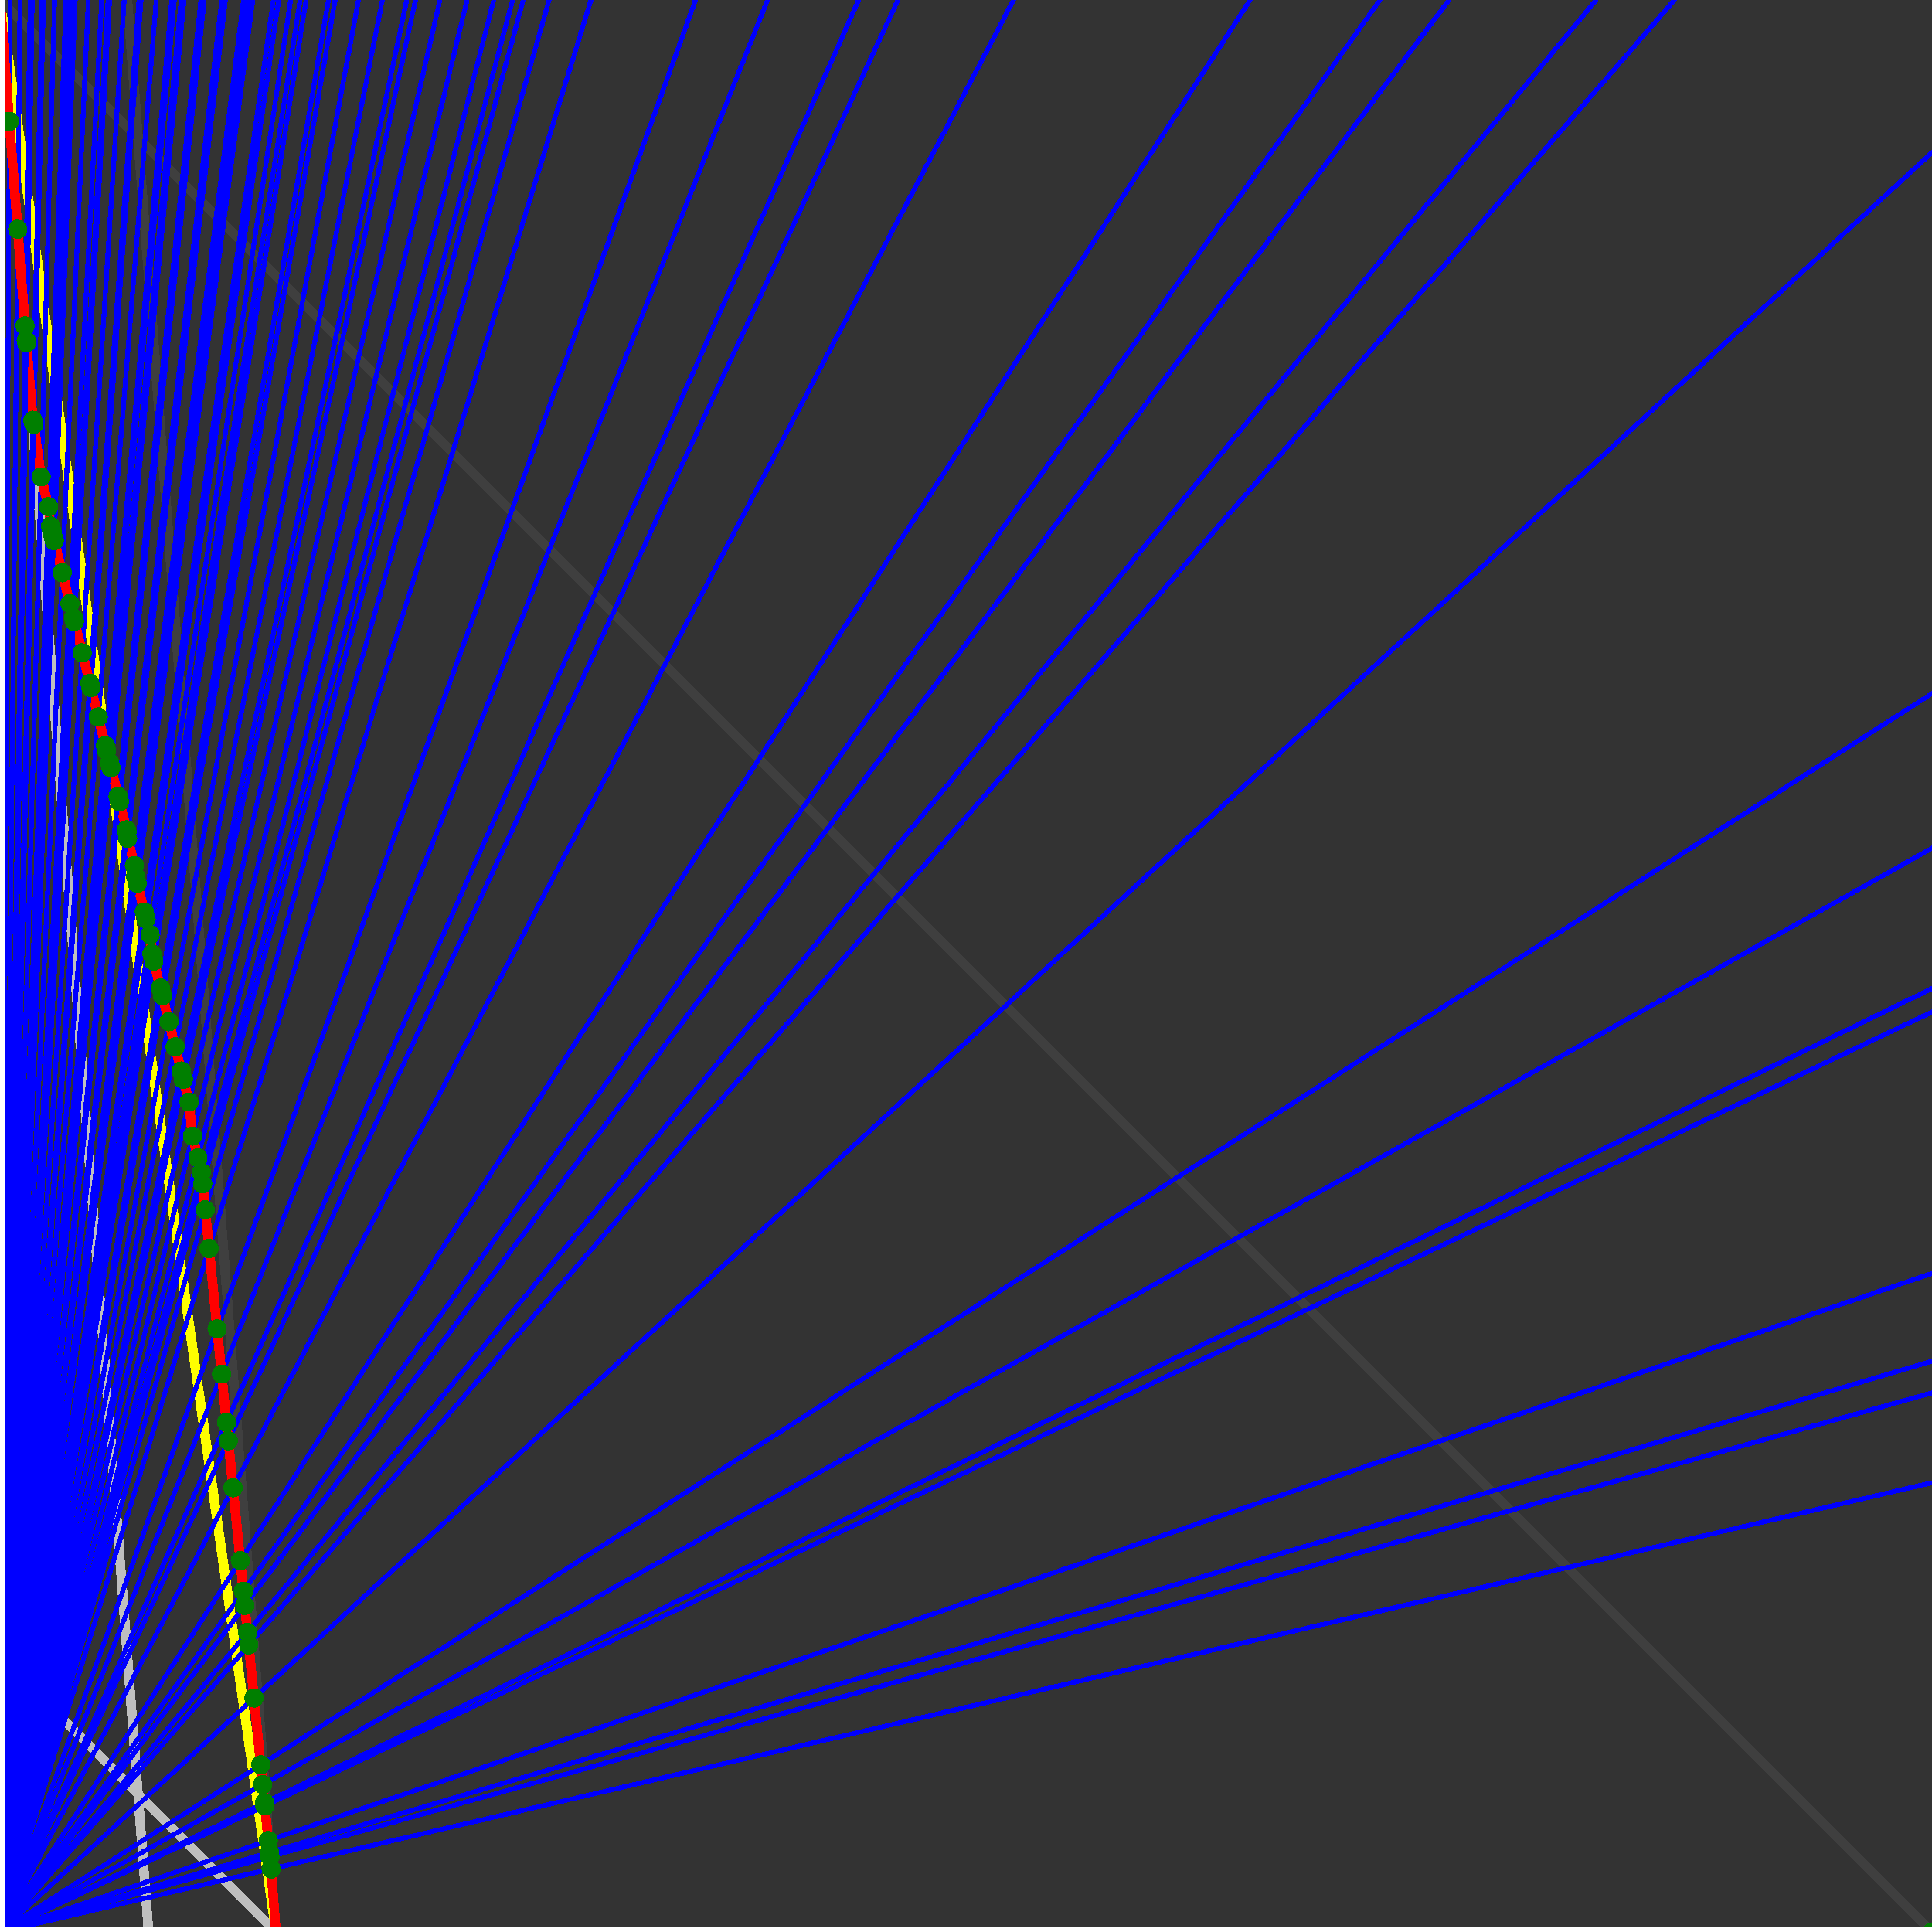 <svg xmlns="http://www.w3.org/2000/svg" version="1.1" width = "750" height = "750" viewBox = "0 0 750 750"  shape-rendering="crispEdges">
<rect x="0" y="0" width="750" height="750" fill="#333333" stroke="none"/>
<path stroke-linejoin="round" stroke-linecap="round" stroke="rgb(255,255,0)" stroke-width="3.75" fill="none" d="M 107.143 750 L 0 0 " />
<path stroke-linejoin="round" stroke-linecap="round" stroke="rgb(63,63,63)" stroke-width="3.75" fill="none" d="M 0 0 L 750 750 M 107.143 750 L 49.451 0 " />
<path stroke-linejoin="round" stroke-linecap="round" stroke="rgb(191,191,191)" stroke-width="3.75" fill="none" d="M 0 642.857 L 107.143 750 M 0 0 L 57.692 750 " />
<path stroke-linejoin="round" stroke-linecap="round" stroke="rgb(0,0,255)" stroke-width="1.875" fill="none" d="M 0 750 L 750 575.581 " />
<path stroke-linejoin="round" stroke-linecap="round" stroke="rgb(255,0,0)" stroke-width="3.75" fill="none" d="M 105.26 725.521 L 107.143 750 " />
<path stroke-linejoin="round" stroke-linecap="round" stroke="rgb(0,0,255)" stroke-width="1.875" fill="none" d="M 0 750 L 750 540.698 " />
<path stroke-linejoin="round" stroke-linecap="round" stroke="rgb(255,0,0)" stroke-width="3.75" fill="none" d="M 104.784 720.758 L 105.26 725.521 " />
<path stroke-linejoin="round" stroke-linecap="round" stroke="rgb(0,0,255)" stroke-width="1.875" fill="none" d="M 0 750 L 750 528.409 " />
<path stroke-linejoin="round" stroke-linecap="round" stroke="rgb(255,0,0)" stroke-width="3.75" fill="none" d="M 104.617 719.091 L 104.784 720.758 " />
<path stroke-linejoin="round" stroke-linecap="round" stroke="rgb(0,0,255)" stroke-width="1.875" fill="none" d="M 0 750 L 750 494.318 " />
<path stroke-linejoin="round" stroke-linecap="round" stroke="rgb(255,0,0)" stroke-width="3.75" fill="none" d="M 104.157 714.492 L 104.617 719.091 " />
<path stroke-linejoin="round" stroke-linecap="round" stroke="rgb(0,0,255)" stroke-width="1.875" fill="none" d="M 0 750 L 750 392.857 " />
<path stroke-linejoin="round" stroke-linecap="round" stroke="rgb(255,0,0)" stroke-width="3.75" fill="none" d="M 102.812 701.042 L 104.157 714.492 " />
<path stroke-linejoin="round" stroke-linecap="round" stroke="rgb(0,0,255)" stroke-width="1.875" fill="none" d="M 0 750 L 750 383.721 " />
<path stroke-linejoin="round" stroke-linecap="round" stroke="rgb(255,0,0)" stroke-width="3.75" fill="none" d="M 102.693 699.848 L 102.812 701.042 " />
<path stroke-linejoin="round" stroke-linecap="round" stroke="rgb(0,0,255)" stroke-width="1.875" fill="none" d="M 0 750 L 750 329.268 " />
<path stroke-linejoin="round" stroke-linecap="round" stroke="rgb(255,0,0)" stroke-width="3.75" fill="none" d="M 101.987 692.788 L 102.693 699.848 " />
<path stroke-linejoin="round" stroke-linecap="round" stroke="rgb(0,0,255)" stroke-width="1.875" fill="none" d="M 0 750 L 750 269.231 " />
<path stroke-linejoin="round" stroke-linecap="round" stroke="rgb(255,0,0)" stroke-width="3.75" fill="none" d="M 101.219 685.116 L 101.987 692.788 " />
<path stroke-linejoin="round" stroke-linecap="round" stroke="rgb(0,0,255)" stroke-width="1.875" fill="none" d="M 0 750 L 750 59.211 " />
<path stroke-linejoin="round" stroke-linecap="round" stroke="rgb(255,0,0)" stroke-width="3.75" fill="none" d="M 98.624 659.162 L 101.219 685.116 " />
<path stroke-linejoin="round" stroke-linecap="round" stroke="rgb(0,0,255)" stroke-width="1.875" fill="none" d="M 0 750 L 650 0 " />
<path stroke-linejoin="round" stroke-linecap="round" stroke="rgb(255,0,0)" stroke-width="3.75" fill="none" d="M 96.566 638.578 L 98.624 659.162 " />
<path stroke-linejoin="round" stroke-linecap="round" stroke="rgb(0,0,255)" stroke-width="1.875" fill="none" d="M 0 750 L 619.565 0 " />
<path stroke-linejoin="round" stroke-linecap="round" stroke="rgb(255,0,0)" stroke-width="3.75" fill="none" d="M 96.077 633.696 L 96.566 638.578 " />
<path stroke-linejoin="round" stroke-linecap="round" stroke="rgb(0,0,255)" stroke-width="1.875" fill="none" d="M 0 750 L 562.5 0 " />
<path stroke-linejoin="round" stroke-linecap="round" stroke="rgb(255,0,0)" stroke-width="3.75" fill="none" d="M 95.036 623.285 L 96.077 633.696 " />
<path stroke-linejoin="round" stroke-linecap="round" stroke="rgb(0,0,255)" stroke-width="1.875" fill="none" d="M 0 750 L 535.714 0 " />
<path stroke-linejoin="round" stroke-linecap="round" stroke="rgb(255,0,0)" stroke-width="3.75" fill="none" d="M 94.48 617.727 L 95.036 623.285 " />
<path stroke-linejoin="round" stroke-linecap="round" stroke="rgb(0,0,255)" stroke-width="1.875" fill="none" d="M 0 750 L 485.294 0 " />
<path stroke-linejoin="round" stroke-linecap="round" stroke="rgb(255,0,0)" stroke-width="3.75" fill="none" d="M 93.29 605.824 L 94.48 617.727 " />
<path stroke-linejoin="round" stroke-linecap="round" stroke="rgb(0,0,255)" stroke-width="1.875" fill="none" d="M 0 750 L 393.443 0 " />
<path stroke-linejoin="round" stroke-linecap="round" stroke="rgb(255,0,0)" stroke-width="3.75" fill="none" d="M 90.463 577.555 L 93.29 605.824 " />
<path stroke-linejoin="round" stroke-linecap="round" stroke="rgb(0,0,255)" stroke-width="1.875" fill="none" d="M 0 750 L 348.592 0 " />
<path stroke-linejoin="round" stroke-linecap="round" stroke="rgb(255,0,0)" stroke-width="3.75" fill="none" d="M 88.637 559.295 L 90.463 577.555 " />
<path stroke-linejoin="round" stroke-linecap="round" stroke="rgb(0,0,255)" stroke-width="1.875" fill="none" d="M 0 750 L 333.333 0 " />
<path stroke-linejoin="round" stroke-linecap="round" stroke="rgb(255,0,0)" stroke-width="3.75" fill="none" d="M 87.925 552.169 L 88.637 559.295 " />
<path stroke-linejoin="round" stroke-linecap="round" stroke="rgb(0,0,255)" stroke-width="1.875" fill="none" d="M 0 750 L 297.945 0 " />
<path stroke-linejoin="round" stroke-linecap="round" stroke="rgb(255,0,0)" stroke-width="3.75" fill="none" d="M 86.048 533.398 L 87.925 552.169 " />
<path stroke-linejoin="round" stroke-linecap="round" stroke="rgb(0,0,255)" stroke-width="1.875" fill="none" d="M 0 750 L 270 0 " />
<path stroke-linejoin="round" stroke-linecap="round" stroke="rgb(255,0,0)" stroke-width="3.75" fill="none" d="M 84.293 515.853 L 86.048 533.398 " />
<path stroke-linejoin="round" stroke-linecap="round" stroke="rgb(0,0,255)" stroke-width="1.875" fill="none" d="M 0 750 L 229.412 0 " />
<path stroke-linejoin="round" stroke-linecap="round" stroke="rgb(255,0,0)" stroke-width="3.75" fill="none" d="M 81.171 484.633 L 84.293 515.853 " />
<path stroke-linejoin="round" stroke-linecap="round" stroke="rgb(0,0,255)" stroke-width="1.875" fill="none" d="M 0 750 L 213.158 0 " />
<path stroke-linejoin="round" stroke-linecap="round" stroke="rgb(255,0,0)" stroke-width="3.75" fill="none" d="M 79.674 469.665 L 81.171 484.633 " />
<path stroke-linejoin="round" stroke-linecap="round" stroke="rgb(0,0,255)" stroke-width="1.875" fill="none" d="M 0 750 L 203.125 0 " />
<path stroke-linejoin="round" stroke-linecap="round" stroke="rgb(255,0,0)" stroke-width="3.75" fill="none" d="M 78.663 459.552 L 79.674 469.665 " />
<path stroke-linejoin="round" stroke-linecap="round" stroke="rgb(0,0,255)" stroke-width="1.875" fill="none" d="M 0 750 L 198.98 0 " />
<path stroke-linejoin="round" stroke-linecap="round" stroke="rgb(255,0,0)" stroke-width="3.75" fill="none" d="M 78.224 455.158 L 78.663 459.552 " />
<path stroke-linejoin="round" stroke-linecap="round" stroke="rgb(0,0,255)" stroke-width="1.875" fill="none" d="M 0 750 L 191.667 0 " />
<path stroke-linejoin="round" stroke-linecap="round" stroke="rgb(255,0,0)" stroke-width="3.75" fill="none" d="M 76.802 449.471 L 78.224 455.158 " />
<path stroke-linejoin="round" stroke-linecap="round" stroke="rgb(0,0,255)" stroke-width="1.875" fill="none" d="M 0 750 L 181.319 0 " />
<path stroke-linejoin="round" stroke-linecap="round" stroke="rgb(255,0,0)" stroke-width="3.75" fill="none" d="M 74.694 441.039 L 76.802 449.471 " />
<path stroke-linejoin="round" stroke-linecap="round" stroke="rgb(0,0,255)" stroke-width="1.875" fill="none" d="M 0 750 L 170.792 0 " />
<path stroke-linejoin="round" stroke-linecap="round" stroke="rgb(255,0,0)" stroke-width="3.75" fill="none" d="M 73.371 427.807 L 74.694 441.039 " />
<path stroke-linejoin="round" stroke-linecap="round" stroke="rgb(0,0,255)" stroke-width="1.875" fill="none" d="M 0 750 L 161.29 0 " />
<path stroke-linejoin="round" stroke-linecap="round" stroke="rgb(255,0,0)" stroke-width="3.75" fill="none" d="M 71.176 419.03 L 73.371 427.807 " />
<path stroke-linejoin="round" stroke-linecap="round" stroke="rgb(0,0,255)" stroke-width="1.875" fill="none" d="M 0 750 L 157.895 0 " />
<path stroke-linejoin="round" stroke-linecap="round" stroke="rgb(255,0,0)" stroke-width="3.75" fill="none" d="M 70.363 415.776 L 71.176 419.03 " />
<path stroke-linejoin="round" stroke-linecap="round" stroke="rgb(0,0,255)" stroke-width="1.875" fill="none" d="M 0 750 L 148.438 0 " />
<path stroke-linejoin="round" stroke-linecap="round" stroke="rgb(255,0,0)" stroke-width="3.75" fill="none" d="M 68.011 406.367 L 70.363 415.776 " />
<path stroke-linejoin="round" stroke-linecap="round" stroke="rgb(0,0,255)" stroke-width="1.875" fill="none" d="M 0 750 L 139.175 0 " />
<path stroke-linejoin="round" stroke-linecap="round" stroke="rgb(255,0,0)" stroke-width="3.75" fill="none" d="M 65.575 396.624 L 68.011 406.367 " />
<path stroke-linejoin="round" stroke-linecap="round" stroke="rgb(0,0,255)" stroke-width="1.875" fill="none" d="M 0 750 L 130.102 0 " />
<path stroke-linejoin="round" stroke-linecap="round" stroke="rgb(255,0,0)" stroke-width="3.75" fill="none" d="M 63.051 386.529 L 65.575 396.624 " />
<path stroke-linejoin="round" stroke-linecap="round" stroke="rgb(0,0,255)" stroke-width="1.875" fill="none" d="M 0 750 L 127.5 0 " />
<path stroke-linejoin="round" stroke-linecap="round" stroke="rgb(255,0,0)" stroke-width="3.75" fill="none" d="M 62.3 383.527 L 63.051 386.529 " />
<path stroke-linejoin="round" stroke-linecap="round" stroke="rgb(0,0,255)" stroke-width="1.875" fill="none" d="M 0 750 L 118.812 0 " />
<path stroke-linejoin="round" stroke-linecap="round" stroke="rgb(255,0,0)" stroke-width="3.75" fill="none" d="M 59.702 373.132 L 62.3 383.527 " />
<path stroke-linejoin="round" stroke-linecap="round" stroke="rgb(0,0,255)" stroke-width="1.875" fill="none" d="M 0 750 L 116.505 0 " />
<path stroke-linejoin="round" stroke-linecap="round" stroke="rgb(255,0,0)" stroke-width="3.75" fill="none" d="M 58.987 370.272 L 59.702 373.132 " />
<path stroke-linejoin="round" stroke-linecap="round" stroke="rgb(0,0,255)" stroke-width="1.875" fill="none" d="M 0 750 L 112.832 0 " />
<path stroke-linejoin="round" stroke-linecap="round" stroke="rgb(255,0,0)" stroke-width="3.75" fill="none" d="M 58.244 362.847 L 58.987 370.272 " />
<path stroke-linejoin="round" stroke-linecap="round" stroke="rgb(0,0,255)" stroke-width="1.875" fill="none" d="M 0 750 L 108.173 0 " />
<path stroke-linejoin="round" stroke-linecap="round" stroke="rgb(255,0,0)" stroke-width="3.75" fill="none" d="M 56.719 356.746 L 58.244 362.847 " />
<path stroke-linejoin="round" stroke-linecap="round" stroke="rgb(0,0,255)" stroke-width="1.875" fill="none" d="M 0 750 L 106.132 0 " />
<path stroke-linejoin="round" stroke-linecap="round" stroke="rgb(255,0,0)" stroke-width="3.75" fill="none" d="M 56.036 354.013 L 56.719 356.746 " />
<path stroke-linejoin="round" stroke-linecap="round" stroke="rgb(0,0,255)" stroke-width="1.875" fill="none" d="M 0 750 L 98.131 0 " />
<path stroke-linejoin="round" stroke-linecap="round" stroke="rgb(255,0,0)" stroke-width="3.75" fill="none" d="M 53.263 342.92 L 56.036 354.013 " />
<path stroke-linejoin="round" stroke-linecap="round" stroke="rgb(0,0,255)" stroke-width="1.875" fill="none" d="M 0 750 L 96.33 0 " />
<path stroke-linejoin="round" stroke-linecap="round" stroke="rgb(255,0,0)" stroke-width="3.75" fill="none" d="M 52.617 340.338 L 53.263 342.92 " />
<path stroke-linejoin="round" stroke-linecap="round" stroke="rgb(0,0,255)" stroke-width="1.875" fill="none" d="M 0 750 L 94.538 0 " />
<path stroke-linejoin="round" stroke-linecap="round" stroke="rgb(255,0,0)" stroke-width="3.75" fill="none" d="M 52.184 336.007 L 52.617 340.338 " />
<path stroke-linejoin="round" stroke-linecap="round" stroke="rgb(0,0,255)" stroke-width="1.875" fill="none" d="M 0 750 L 87.5 0 " />
<path stroke-linejoin="round" stroke-linecap="round" stroke="rgb(255,0,0)" stroke-width="3.75" fill="none" d="M 49.535 325.412 L 52.184 336.007 " />
<path stroke-linejoin="round" stroke-linecap="round" stroke="rgb(0,0,255)" stroke-width="1.875" fill="none" d="M 0 750 L 86.538 0 " />
<path stroke-linejoin="round" stroke-linecap="round" stroke="rgb(255,0,0)" stroke-width="3.75" fill="none" d="M 49.283 322.885 L 49.535 325.412 " />
<path stroke-linejoin="round" stroke-linecap="round" stroke="rgb(0,0,255)" stroke-width="1.875" fill="none" d="M 0 750 L 86.066 0 " />
<path stroke-linejoin="round" stroke-linecap="round" stroke="rgb(255,0,0)" stroke-width="3.75" fill="none" d="M 49.098 322.146 L 49.283 322.885 " />
<path stroke-linejoin="round" stroke-linecap="round" stroke="rgb(0,0,255)" stroke-width="1.875" fill="none" d="M 0 750 L 79.268 0 " />
<path stroke-linejoin="round" stroke-linecap="round" stroke="rgb(255,0,0)" stroke-width="3.75" fill="none" d="M 46.373 311.244 L 49.098 322.146 " />
<path stroke-linejoin="round" stroke-linecap="round" stroke="rgb(0,0,255)" stroke-width="1.875" fill="none" d="M 0 750 L 78 0 " />
<path stroke-linejoin="round" stroke-linecap="round" stroke="rgb(255,0,0)" stroke-width="3.75" fill="none" d="M 45.849 309.149 L 46.373 311.244 " />
<path stroke-linejoin="round" stroke-linecap="round" stroke="rgb(0,0,255)" stroke-width="1.875" fill="none" d="M 0 750 L 71.429 0 " />
<path stroke-linejoin="round" stroke-linecap="round" stroke="rgb(255,0,0)" stroke-width="3.75" fill="none" d="M 43.051 297.96 L 45.849 309.149 " />
<path stroke-linejoin="round" stroke-linecap="round" stroke="rgb(0,0,255)" stroke-width="1.875" fill="none" d="M 0 750 L 70.312 0 " />
<path stroke-linejoin="round" stroke-linecap="round" stroke="rgb(255,0,0)" stroke-width="3.75" fill="none" d="M 42.562 296.003 L 43.051 297.96 " />
<path stroke-linejoin="round" stroke-linecap="round" stroke="rgb(0,0,255)" stroke-width="1.875" fill="none" d="M 0 750 L 67.669 0 " />
<path stroke-linejoin="round" stroke-linecap="round" stroke="rgb(255,0,0)" stroke-width="3.75" fill="none" d="M 41.386 291.3 L 42.562 296.003 " />
<path stroke-linejoin="round" stroke-linecap="round" stroke="rgb(0,0,255)" stroke-width="1.875" fill="none" d="M 0 750 L 66.667 0 " />
<path stroke-linejoin="round" stroke-linecap="round" stroke="rgb(255,0,0)" stroke-width="3.75" fill="none" d="M 40.934 289.491 L 41.386 291.3 " />
<path stroke-linejoin="round" stroke-linecap="round" stroke="rgb(0,0,255)" stroke-width="1.875" fill="none" d="M 0 750 L 60.662 0 " />
<path stroke-linejoin="round" stroke-linecap="round" stroke="rgb(255,0,0)" stroke-width="3.75" fill="none" d="M 38.148 278.348 L 40.934 289.491 " />
<path stroke-linejoin="round" stroke-linecap="round" stroke="rgb(0,0,255)" stroke-width="1.875" fill="none" d="M 0 750 L 54.745 0 " />
<path stroke-linejoin="round" stroke-linecap="round" stroke="rgb(255,0,0)" stroke-width="3.75" fill="none" d="M 35.268 266.827 L 38.148 278.348 " />
<path stroke-linejoin="round" stroke-linecap="round" stroke="rgb(0,0,255)" stroke-width="1.875" fill="none" d="M 0 750 L 53.957 0 " />
<path stroke-linejoin="round" stroke-linecap="round" stroke="rgb(255,0,0)" stroke-width="3.75" fill="none" d="M 34.874 265.251 L 35.268 266.827 " />
<path stroke-linejoin="round" stroke-linecap="round" stroke="rgb(0,0,255)" stroke-width="1.875" fill="none" d="M 0 750 L 48.214 0 " />
<path stroke-linejoin="round" stroke-linecap="round" stroke="rgb(255,0,0)" stroke-width="3.75" fill="none" d="M 31.922 253.441 L 34.874 265.251 " />
<path stroke-linejoin="round" stroke-linecap="round" stroke="rgb(0,0,255)" stroke-width="1.875" fill="none" d="M 0 750 L 42.553 0 " />
<path stroke-linejoin="round" stroke-linecap="round" stroke="rgb(255,0,0)" stroke-width="3.75" fill="none" d="M 28.867 241.222 L 31.922 253.441 " />
<path stroke-linejoin="round" stroke-linecap="round" stroke="rgb(0,0,255)" stroke-width="1.875" fill="none" d="M 0 750 L 41.958 0 " />
<path stroke-linejoin="round" stroke-linecap="round" stroke="rgb(255,0,0)" stroke-width="3.75" fill="none" d="M 28.537 239.902 L 28.867 241.222 " />
<path stroke-linejoin="round" stroke-linecap="round" stroke="rgb(0,0,255)" stroke-width="1.875" fill="none" d="M 0 750 L 39.474 0 " />
<path stroke-linejoin="round" stroke-linecap="round" stroke="rgb(255,0,0)" stroke-width="3.75" fill="none" d="M 27.141 234.319 L 28.537 239.902 " />
<path stroke-linejoin="round" stroke-linecap="round" stroke="rgb(0,0,255)" stroke-width="1.875" fill="none" d="M 0 750 L 34.314 0 " />
<path stroke-linejoin="round" stroke-linecap="round" stroke="rgb(255,0,0)" stroke-width="3.75" fill="none" d="M 24.142 222.323 L 27.141 234.319 " />
<path stroke-linejoin="round" stroke-linecap="round" stroke="rgb(0,0,255)" stroke-width="1.875" fill="none" d="M 0 750 L 29.221 0 " />
<path stroke-linejoin="round" stroke-linecap="round" stroke="rgb(255,0,0)" stroke-width="3.75" fill="none" d="M 21.042 209.922 L 24.142 222.323 " />
<path stroke-linejoin="round" stroke-linecap="round" stroke="rgb(0,0,255)" stroke-width="1.875" fill="none" d="M 0 750 L 28.846 0 " />
<path stroke-linejoin="round" stroke-linecap="round" stroke="rgb(255,0,0)" stroke-width="3.75" fill="none" d="M 20.808 208.987 L 21.042 209.922 " />
<path stroke-linejoin="round" stroke-linecap="round" stroke="rgb(0,0,255)" stroke-width="1.875" fill="none" d="M 0 750 L 28.125 0 " />
<path stroke-linejoin="round" stroke-linecap="round" stroke="rgb(255,0,0)" stroke-width="3.75" fill="none" d="M 20.356 207.178 L 20.808 208.987 " />
<path stroke-linejoin="round" stroke-linecap="round" stroke="rgb(0,0,255)" stroke-width="1.875" fill="none" d="M 0 750 L 27.778 0 " />
<path stroke-linejoin="round" stroke-linecap="round" stroke="rgb(255,0,0)" stroke-width="3.75" fill="none" d="M 20.137 206.302 L 20.356 207.178 " />
<path stroke-linejoin="round" stroke-linecap="round" stroke="rgb(0,0,255)" stroke-width="1.875" fill="none" d="M 0 750 L 27.607 0 " />
<path stroke-linejoin="round" stroke-linecap="round" stroke="rgb(255,0,0)" stroke-width="3.75" fill="none" d="M 20.029 205.872 L 20.137 206.302 " />
<path stroke-linejoin="round" stroke-linecap="round" stroke="rgb(0,0,255)" stroke-width="1.875" fill="none" d="M 0 750 L 27.273 0 " />
<path stroke-linejoin="round" stroke-linecap="round" stroke="rgb(255,0,0)" stroke-width="3.75" fill="none" d="M 19.817 205.024 L 20.029 205.872 " />
<path stroke-linejoin="round" stroke-linecap="round" stroke="rgb(0,0,255)" stroke-width="1.875" fill="none" d="M 0 750 L 26.946 0 " />
<path stroke-linejoin="round" stroke-linecap="round" stroke="rgb(255,0,0)" stroke-width="3.75" fill="none" d="M 19.61 204.194 L 19.817 205.024 " />
<path stroke-linejoin="round" stroke-linecap="round" stroke="rgb(0,0,255)" stroke-width="1.875" fill="none" d="M 0 750 L 25.568 0 " />
<path stroke-linejoin="round" stroke-linecap="round" stroke="rgb(255,0,0)" stroke-width="3.75" fill="none" d="M 18.862 196.715 L 19.61 204.194 " />
<path stroke-linejoin="round" stroke-linecap="round" stroke="rgb(0,0,255)" stroke-width="1.875" fill="none" d="M 0 750 L 21.186 0 " />
<path stroke-linejoin="round" stroke-linecap="round" stroke="rgb(255,0,0)" stroke-width="3.75" fill="none" d="M 15.958 185.098 L 18.862 196.715 " />
<path stroke-linejoin="round" stroke-linecap="round" stroke="rgb(0,0,255)" stroke-width="1.875" fill="none" d="M 0 750 L 16.854 0 " />
<path stroke-linejoin="round" stroke-linecap="round" stroke="rgb(255,0,0)" stroke-width="3.75" fill="none" d="M 13.151 164.76 L 15.958 185.098 " />
<path stroke-linejoin="round" stroke-linecap="round" stroke="rgb(0,0,255)" stroke-width="1.875" fill="none" d="M 0 750 L 16.667 0 " />
<path stroke-linejoin="round" stroke-linecap="round" stroke="rgb(255,0,0)" stroke-width="3.75" fill="none" d="M 13.017 164.223 L 13.151 164.76 " />
<path stroke-linejoin="round" stroke-linecap="round" stroke="rgb(0,0,255)" stroke-width="1.875" fill="none" d="M 0 750 L 16.484 0 " />
<path stroke-linejoin="round" stroke-linecap="round" stroke="rgb(255,0,0)" stroke-width="3.75" fill="none" d="M 12.886 163.697 L 13.017 164.223 " />
<path stroke-linejoin="round" stroke-linecap="round" stroke="rgb(0,0,255)" stroke-width="1.875" fill="none" d="M 0 750 L 16.304 0 " />
<path stroke-linejoin="round" stroke-linecap="round" stroke="rgb(255,0,0)" stroke-width="3.75" fill="none" d="M 12.757 163.182 L 12.886 163.697 " />
<path stroke-linejoin="round" stroke-linecap="round" stroke="rgb(0,0,255)" stroke-width="1.875" fill="none" d="M 0 750 L 12.5 0 " />
<path stroke-linejoin="round" stroke-linecap="round" stroke="rgb(255,0,0)" stroke-width="3.75" fill="none" d="M 10.283 133.009 L 12.757 163.182 " />
<path stroke-linejoin="round" stroke-linecap="round" stroke="rgb(0,0,255)" stroke-width="1.875" fill="none" d="M 0 750 L 12.363 0 " />
<path stroke-linejoin="round" stroke-linecap="round" stroke="rgb(255,0,0)" stroke-width="3.75" fill="none" d="M 10.183 132.205 L 10.283 133.009 " />
<path stroke-linejoin="round" stroke-linecap="round" stroke="rgb(0,0,255)" stroke-width="1.875" fill="none" d="M 0 750 L 11.719 0 " />
<path stroke-linejoin="round" stroke-linecap="round" stroke="rgb(255,0,0)" stroke-width="3.75" fill="none" d="M 9.742 126.511 L 10.183 132.205 " />
<path stroke-linejoin="round" stroke-linecap="round" stroke="rgb(0,0,255)" stroke-width="1.875" fill="none" d="M 0 750 L 7.772 0 " />
<path stroke-linejoin="round" stroke-linecap="round" stroke="rgb(255,0,0)" stroke-width="3.75" fill="none" d="M 6.85 89.011 L 9.742 126.511 " />
<path stroke-linejoin="round" stroke-linecap="round" stroke="rgb(0,0,255)" stroke-width="1.875" fill="none" d="M 0 750 L 3.866 0 " />
<path stroke-linejoin="round" stroke-linecap="round" stroke="rgb(255,0,0)" stroke-width="3.75" fill="none" d="M 3.623 47.094 L 6.85 89.011 " />
<path stroke-linejoin="round" stroke-linecap="round" stroke="rgb(0,0,255)" stroke-width="1.875" fill="none" d="M 0 750 L 0 0 " />
<path stroke-linejoin="round" stroke-linecap="round" stroke="rgb(255,0,0)" stroke-width="3.75" fill="none" d="M 0 0 L 3.623 47.094 " />
<circle cx="105.26" cy="725.521" r="3.75" style="fill:rgb(0,127,0);stroke-width:1" /><circle cx="104.784" cy="720.758" r="3.75" style="fill:rgb(0,127,0);stroke-width:1" /><circle cx="104.617" cy="719.09" r="3.75" style="fill:rgb(0,127,0);stroke-width:1" /><circle cx="104.157" cy="714.492" r="3.75" style="fill:rgb(0,127,0);stroke-width:1" /><circle cx="102.812" cy="701.042" r="3.75" style="fill:rgb(0,127,0);stroke-width:1" /><circle cx="102.693" cy="699.848" r="3.75" style="fill:rgb(0,127,0);stroke-width:1" /><circle cx="101.987" cy="692.788" r="3.75" style="fill:rgb(0,127,0);stroke-width:1" /><circle cx="101.219" cy="685.116" r="3.75" style="fill:rgb(0,127,0);stroke-width:1" /><circle cx="98.624" cy="659.162" r="3.75" style="fill:rgb(0,127,0);stroke-width:1" /><circle cx="96.566" cy="638.578" r="3.75" style="fill:rgb(0,127,0);stroke-width:1" /><circle cx="96.077" cy="633.696" r="3.75" style="fill:rgb(0,127,0);stroke-width:1" /><circle cx="95.036" cy="623.285" r="3.75" style="fill:rgb(0,127,0);stroke-width:1" /><circle cx="94.481" cy="617.727" r="3.75" style="fill:rgb(0,127,0);stroke-width:1" /><circle cx="93.29" cy="605.824" r="3.75" style="fill:rgb(0,127,0);stroke-width:1" /><circle cx="90.463" cy="577.555" r="3.75" style="fill:rgb(0,127,0);stroke-width:1" /><circle cx="88.637" cy="559.295" r="3.75" style="fill:rgb(0,127,0);stroke-width:1" /><circle cx="87.925" cy="552.169" r="3.75" style="fill:rgb(0,127,0);stroke-width:1" /><circle cx="86.048" cy="533.398" r="3.75" style="fill:rgb(0,127,0);stroke-width:1" /><circle cx="84.293" cy="515.853" r="3.75" style="fill:rgb(0,127,0);stroke-width:1" /><circle cx="81.171" cy="484.633" r="3.75" style="fill:rgb(0,127,0);stroke-width:1" /><circle cx="79.674" cy="469.665" r="3.75" style="fill:rgb(0,127,0);stroke-width:1" /><circle cx="78.663" cy="459.552" r="3.75" style="fill:rgb(0,127,0);stroke-width:1" /><circle cx="78.224" cy="455.158" r="3.75" style="fill:rgb(0,127,0);stroke-width:1" /><circle cx="76.802" cy="449.471" r="3.75" style="fill:rgb(0,127,0);stroke-width:1" /><circle cx="74.694" cy="441.039" r="3.75" style="fill:rgb(0,127,0);stroke-width:1" /><circle cx="73.371" cy="427.807" r="3.75" style="fill:rgb(0,127,0);stroke-width:1" /><circle cx="71.176" cy="419.03" r="3.75" style="fill:rgb(0,127,0);stroke-width:1" /><circle cx="70.363" cy="415.776" r="3.75" style="fill:rgb(0,127,0);stroke-width:1" /><circle cx="68.011" cy="406.367" r="3.75" style="fill:rgb(0,127,0);stroke-width:1" /><circle cx="65.575" cy="396.624" r="3.75" style="fill:rgb(0,127,0);stroke-width:1" /><circle cx="63.051" cy="386.529" r="3.75" style="fill:rgb(0,127,0);stroke-width:1" /><circle cx="62.3" cy="383.527" r="3.75" style="fill:rgb(0,127,0);stroke-width:1" /><circle cx="59.702" cy="373.132" r="3.75" style="fill:rgb(0,127,0);stroke-width:1" /><circle cx="58.987" cy="370.272" r="3.75" style="fill:rgb(0,127,0);stroke-width:1" /><circle cx="58.244" cy="362.847" r="3.75" style="fill:rgb(0,127,0);stroke-width:1" /><circle cx="56.719" cy="356.746" r="3.75" style="fill:rgb(0,127,0);stroke-width:1" /><circle cx="56.036" cy="354.013" r="3.75" style="fill:rgb(0,127,0);stroke-width:1" /><circle cx="53.263" cy="342.92" r="3.75" style="fill:rgb(0,127,0);stroke-width:1" /><circle cx="52.617" cy="340.338" r="3.75" style="fill:rgb(0,127,0);stroke-width:1" /><circle cx="52.184" cy="336.007" r="3.75" style="fill:rgb(0,127,0);stroke-width:1" /><circle cx="49.535" cy="325.412" r="3.75" style="fill:rgb(0,127,0);stroke-width:1" /><circle cx="49.283" cy="322.885" r="3.75" style="fill:rgb(0,127,0);stroke-width:1" /><circle cx="49.098" cy="322.146" r="3.75" style="fill:rgb(0,127,0);stroke-width:1" /><circle cx="46.373" cy="311.244" r="3.75" style="fill:rgb(0,127,0);stroke-width:1" /><circle cx="45.849" cy="309.149" r="3.75" style="fill:rgb(0,127,0);stroke-width:1" /><circle cx="43.051" cy="297.96" r="3.75" style="fill:rgb(0,127,0);stroke-width:1" /><circle cx="42.562" cy="296.003" r="3.75" style="fill:rgb(0,127,0);stroke-width:1" /><circle cx="41.386" cy="291.3" r="3.75" style="fill:rgb(0,127,0);stroke-width:1" /><circle cx="40.934" cy="289.491" r="3.75" style="fill:rgb(0,127,0);stroke-width:1" /><circle cx="38.148" cy="278.348" r="3.75" style="fill:rgb(0,127,0);stroke-width:1" /><circle cx="35.268" cy="266.827" r="3.75" style="fill:rgb(0,127,0);stroke-width:1" /><circle cx="34.874" cy="265.251" r="3.75" style="fill:rgb(0,127,0);stroke-width:1" /><circle cx="31.922" cy="253.441" r="3.75" style="fill:rgb(0,127,0);stroke-width:1" /><circle cx="28.867" cy="241.222" r="3.75" style="fill:rgb(0,127,0);stroke-width:1" /><circle cx="28.537" cy="239.902" r="3.75" style="fill:rgb(0,127,0);stroke-width:1" /><circle cx="27.141" cy="234.319" r="3.75" style="fill:rgb(0,127,0);stroke-width:1" /><circle cx="24.142" cy="222.323" r="3.75" style="fill:rgb(0,127,0);stroke-width:1" /><circle cx="21.042" cy="209.922" r="3.75" style="fill:rgb(0,127,0);stroke-width:1" /><circle cx="20.808" cy="208.987" r="3.75" style="fill:rgb(0,127,0);stroke-width:1" /><circle cx="20.356" cy="207.178" r="3.75" style="fill:rgb(0,127,0);stroke-width:1" /><circle cx="20.137" cy="206.302" r="3.75" style="fill:rgb(0,127,0);stroke-width:1" /><circle cx="20.029" cy="205.872" r="3.75" style="fill:rgb(0,127,0);stroke-width:1" /><circle cx="19.817" cy="205.024" r="3.75" style="fill:rgb(0,127,0);stroke-width:1" /><circle cx="19.61" cy="204.194" r="3.75" style="fill:rgb(0,127,0);stroke-width:1" /><circle cx="18.862" cy="196.715" r="3.75" style="fill:rgb(0,127,0);stroke-width:1" /><circle cx="15.958" cy="185.098" r="3.75" style="fill:rgb(0,127,0);stroke-width:1" /><circle cx="13.151" cy="164.76" r="3.75" style="fill:rgb(0,127,0);stroke-width:1" /><circle cx="13.017" cy="164.223" r="3.75" style="fill:rgb(0,127,0);stroke-width:1" /><circle cx="12.886" cy="163.697" r="3.75" style="fill:rgb(0,127,0);stroke-width:1" /><circle cx="12.757" cy="163.182" r="3.75" style="fill:rgb(0,127,0);stroke-width:1" /><circle cx="10.283" cy="133.009" r="3.75" style="fill:rgb(0,127,0);stroke-width:1" /><circle cx="10.183" cy="132.205" r="3.75" style="fill:rgb(0,127,0);stroke-width:1" /><circle cx="9.742" cy="126.511" r="3.75" style="fill:rgb(0,127,0);stroke-width:1" /><circle cx="6.85" cy="89.011" r="3.75" style="fill:rgb(0,127,0);stroke-width:1" /><circle cx="3.623" cy="47.094" r="3.75" style="fill:rgb(0,127,0);stroke-width:1" /><circle cx="750" cy="750" r="3.75" style="fill:rgb(0,127,0);stroke-width:1" /><path stroke-linejoin="round" stroke-linecap="round" stroke="rgb(255,255,255)" stroke-width="3.75" fill="none" d="M 0 750 L 750 750 M 0 750 L 0 0 " />

</svg>